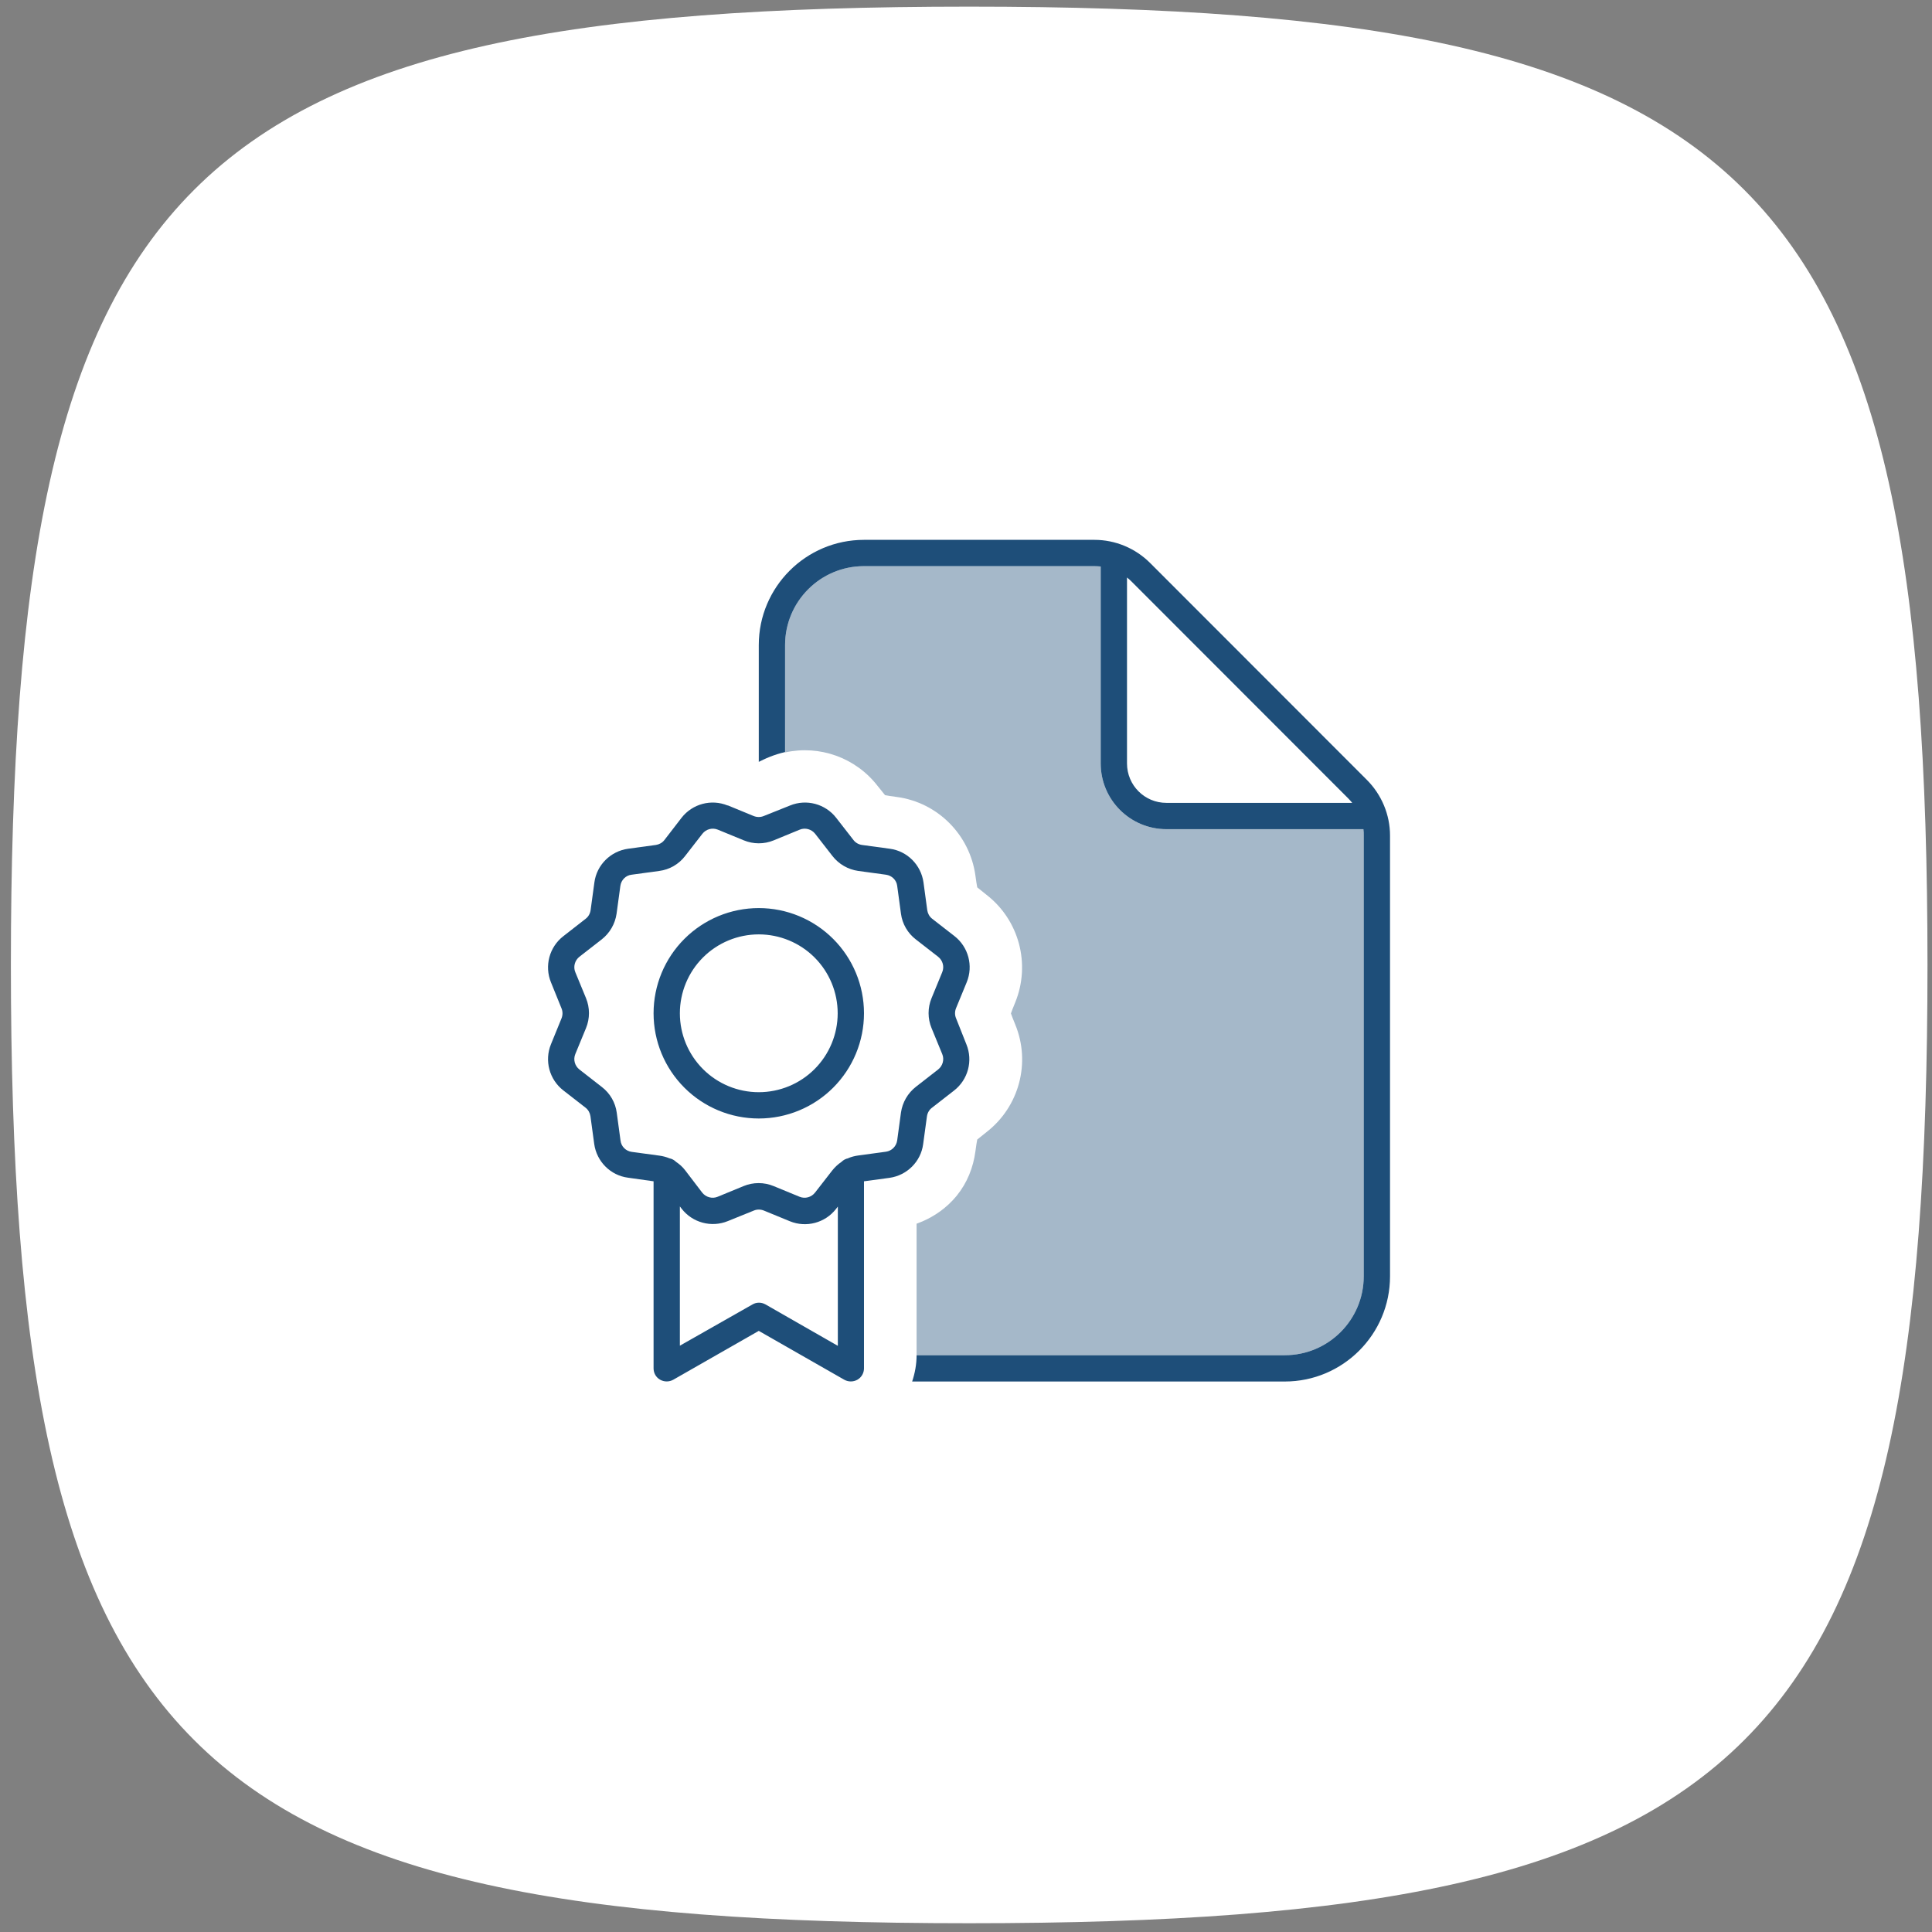 <svg width="101" height="101" viewBox="0 0 101 101" fill="none" xmlns="http://www.w3.org/2000/svg">
<rect x="0" y="0" width="101" height="101" fill="#808080" stroke="none"/>
<path d="M0.569 50.444C0.569 9.189 9.411 0.347 50.667 0.347C91.922 0.347 100.764 9.189 100.764 50.444C100.764 91.7 91.922 100.542 50.667 100.542C9.411 100.542 0.569 91.7 0.569 50.444Z" fill="white"/>
<g clip-path="url(#clip0_141_496)">
<path opacity="0.4" d="M41.042 33.722C41.042 31.445 42.889 29.597 45.167 29.597H57.206C57.318 29.597 57.43 29.606 57.542 29.614V39.91C57.542 41.809 59.08 43.347 60.979 43.347H71.274C71.292 43.459 71.292 43.571 71.292 43.682V66.722C71.292 68.999 69.444 70.847 67.167 70.847C60.747 70.847 54.336 70.847 47.917 70.847V63.972C48.028 63.929 48.132 63.886 48.243 63.843C48.828 63.585 49.472 63.173 50.014 62.511C50.563 61.832 50.882 61.033 50.993 60.182C51.036 59.873 51.062 59.693 51.088 59.572C51.182 59.495 51.328 59.374 51.569 59.185C53.279 57.862 53.898 55.559 53.073 53.556C52.953 53.273 52.892 53.093 52.849 52.981C52.892 52.86 52.953 52.689 53.073 52.405C53.889 50.403 53.279 48.099 51.569 46.776C51.328 46.587 51.182 46.467 51.088 46.389C51.062 46.269 51.036 46.08 50.993 45.779C50.701 43.639 49.017 41.946 46.877 41.663C46.567 41.62 46.387 41.594 46.267 41.568C46.189 41.474 46.069 41.328 45.88 41.087C44.728 39.6 42.838 38.939 41.05 39.334L41.042 33.722Z" fill="#1E4E79"/>
<path d="M41.042 39.317V33.722C41.042 31.445 42.889 29.597 45.167 29.597H57.206C57.318 29.597 57.43 29.606 57.542 29.614V39.91C57.542 41.809 59.08 43.347 60.979 43.347H71.275C71.292 43.459 71.292 43.571 71.292 43.682V66.722C71.292 68.999 69.444 70.847 67.167 70.847H47.917C47.917 71.32 47.831 71.784 47.685 72.222H67.167C70.2 72.222 72.667 69.756 72.667 66.722V43.682C72.667 42.591 72.228 41.542 71.455 40.769L60.128 29.434C59.355 28.66 58.306 28.222 57.215 28.222H45.167C42.133 28.222 39.667 30.689 39.667 33.722V39.832L39.675 39.824C39.804 39.764 40.019 39.652 40.242 39.566C40.5 39.463 40.775 39.377 41.042 39.317ZM70.484 41.74C70.561 41.818 70.63 41.895 70.69 41.972H60.979C59.836 41.972 58.917 41.053 58.917 39.91V30.19C59.003 30.259 59.08 30.328 59.149 30.396L70.484 41.74ZM38.042 42.11C37.183 41.757 36.195 42.024 35.628 42.754L34.734 43.914C34.622 44.06 34.459 44.146 34.287 44.172L32.835 44.37C31.915 44.499 31.193 45.221 31.073 46.132L30.875 47.584C30.849 47.764 30.755 47.928 30.617 48.031L29.449 48.942C28.718 49.509 28.452 50.497 28.804 51.356L29.354 52.714C29.423 52.878 29.423 53.067 29.354 53.239L28.804 54.588C28.452 55.447 28.718 56.435 29.449 57.003L30.609 57.905C30.755 58.017 30.841 58.18 30.867 58.352L31.064 59.804C31.193 60.724 31.915 61.446 32.826 61.566L34.167 61.755V71.535C34.167 71.784 34.296 72.007 34.51 72.128C34.725 72.248 34.983 72.248 35.198 72.128L39.667 69.575L44.135 72.128C44.35 72.248 44.608 72.248 44.823 72.128C45.038 72.007 45.167 71.775 45.167 71.535V61.755L46.499 61.575C47.418 61.446 48.14 60.724 48.26 59.813L48.458 58.361C48.484 58.18 48.578 58.017 48.716 57.914L49.876 57.011C50.606 56.444 50.873 55.456 50.521 54.596L49.979 53.23C49.91 53.067 49.91 52.878 49.979 52.706L50.538 51.348C50.89 50.489 50.624 49.5 49.893 48.933L48.733 48.031C48.587 47.919 48.501 47.756 48.475 47.584L48.278 46.132C48.149 45.212 47.427 44.49 46.516 44.37L45.063 44.172C44.883 44.146 44.72 44.052 44.617 43.914L43.714 42.754C43.147 42.024 42.159 41.757 41.3 42.11L39.925 42.66C39.761 42.728 39.572 42.728 39.4 42.66L38.042 42.101V42.11ZM44.342 60.552C44.204 60.578 44.084 60.646 43.989 60.741C43.809 60.861 43.646 61.016 43.508 61.188L42.606 62.348C42.417 62.589 42.09 62.683 41.798 62.563L40.44 62.004C39.942 61.798 39.374 61.798 38.876 62.004L37.518 62.563C37.235 62.683 36.9 62.589 36.71 62.348L35.825 61.188C35.688 61.007 35.525 60.861 35.344 60.741C35.249 60.646 35.129 60.578 34.992 60.552C34.828 60.483 34.657 60.44 34.476 60.414L33.024 60.217C32.714 60.174 32.474 59.933 32.439 59.624L32.242 58.171C32.173 57.639 31.889 57.149 31.46 56.822L30.291 55.911C30.05 55.722 29.956 55.396 30.076 55.103L30.635 53.746C30.841 53.247 30.841 52.68 30.635 52.181L30.076 50.824C29.956 50.54 30.05 50.205 30.291 50.016L31.451 49.114C31.881 48.778 32.156 48.297 32.233 47.764L32.431 46.312C32.474 46.003 32.714 45.762 33.015 45.728L34.467 45.53C35 45.461 35.49 45.178 35.817 44.748L36.719 43.588C36.908 43.347 37.235 43.253 37.527 43.373L38.885 43.931C39.383 44.138 39.95 44.138 40.449 43.931L41.806 43.373C42.09 43.253 42.425 43.347 42.614 43.588L43.517 44.748C43.852 45.178 44.333 45.453 44.866 45.53L46.318 45.728C46.628 45.771 46.868 46.011 46.903 46.312L47.1 47.764C47.169 48.297 47.453 48.787 47.882 49.114L49.042 50.016C49.283 50.205 49.378 50.532 49.257 50.824L48.699 52.181C48.492 52.68 48.492 53.247 48.699 53.746L49.257 55.103C49.378 55.387 49.283 55.722 49.042 55.911L47.882 56.814C47.453 57.149 47.178 57.63 47.1 58.163L46.903 59.615C46.86 59.925 46.619 60.165 46.318 60.208L44.866 60.406C44.685 60.431 44.514 60.474 44.35 60.543L44.342 60.552ZM35.542 63.07L35.636 63.19C36.203 63.921 37.192 64.187 38.051 63.835L39.409 63.285C39.572 63.216 39.761 63.216 39.933 63.285L41.291 63.843C42.15 64.196 43.139 63.929 43.706 63.199L43.8 63.078V70.357L40.019 68.192C39.804 68.071 39.546 68.071 39.34 68.192L35.542 70.349V63.07ZM35.542 52.972C35.542 51.878 35.976 50.829 36.75 50.055C37.523 49.282 38.573 48.847 39.667 48.847C40.761 48.847 41.81 49.282 42.584 50.055C43.357 50.829 43.792 51.878 43.792 52.972C43.792 54.066 43.357 55.115 42.584 55.889C41.81 56.663 40.761 57.097 39.667 57.097C38.573 57.097 37.523 56.663 36.75 55.889C35.976 55.115 35.542 54.066 35.542 52.972ZM45.167 52.972C45.167 51.514 44.587 50.114 43.556 49.083C42.524 48.052 41.125 47.472 39.667 47.472C38.208 47.472 36.809 48.052 35.778 49.083C34.746 50.114 34.167 51.514 34.167 52.972C34.167 54.431 34.746 55.83 35.778 56.861C36.809 57.893 38.208 58.472 39.667 58.472C41.125 58.472 42.524 57.893 43.556 56.861C44.587 55.83 45.167 54.431 45.167 52.972Z" fill="#1E4E79"/>
</g>
<defs>
<clipPath id="clip0_141_496">
<rect width="44" height="44" fill="white" transform="translate(28.667 28.222)"/>
</clipPath>
</defs>
</svg>
